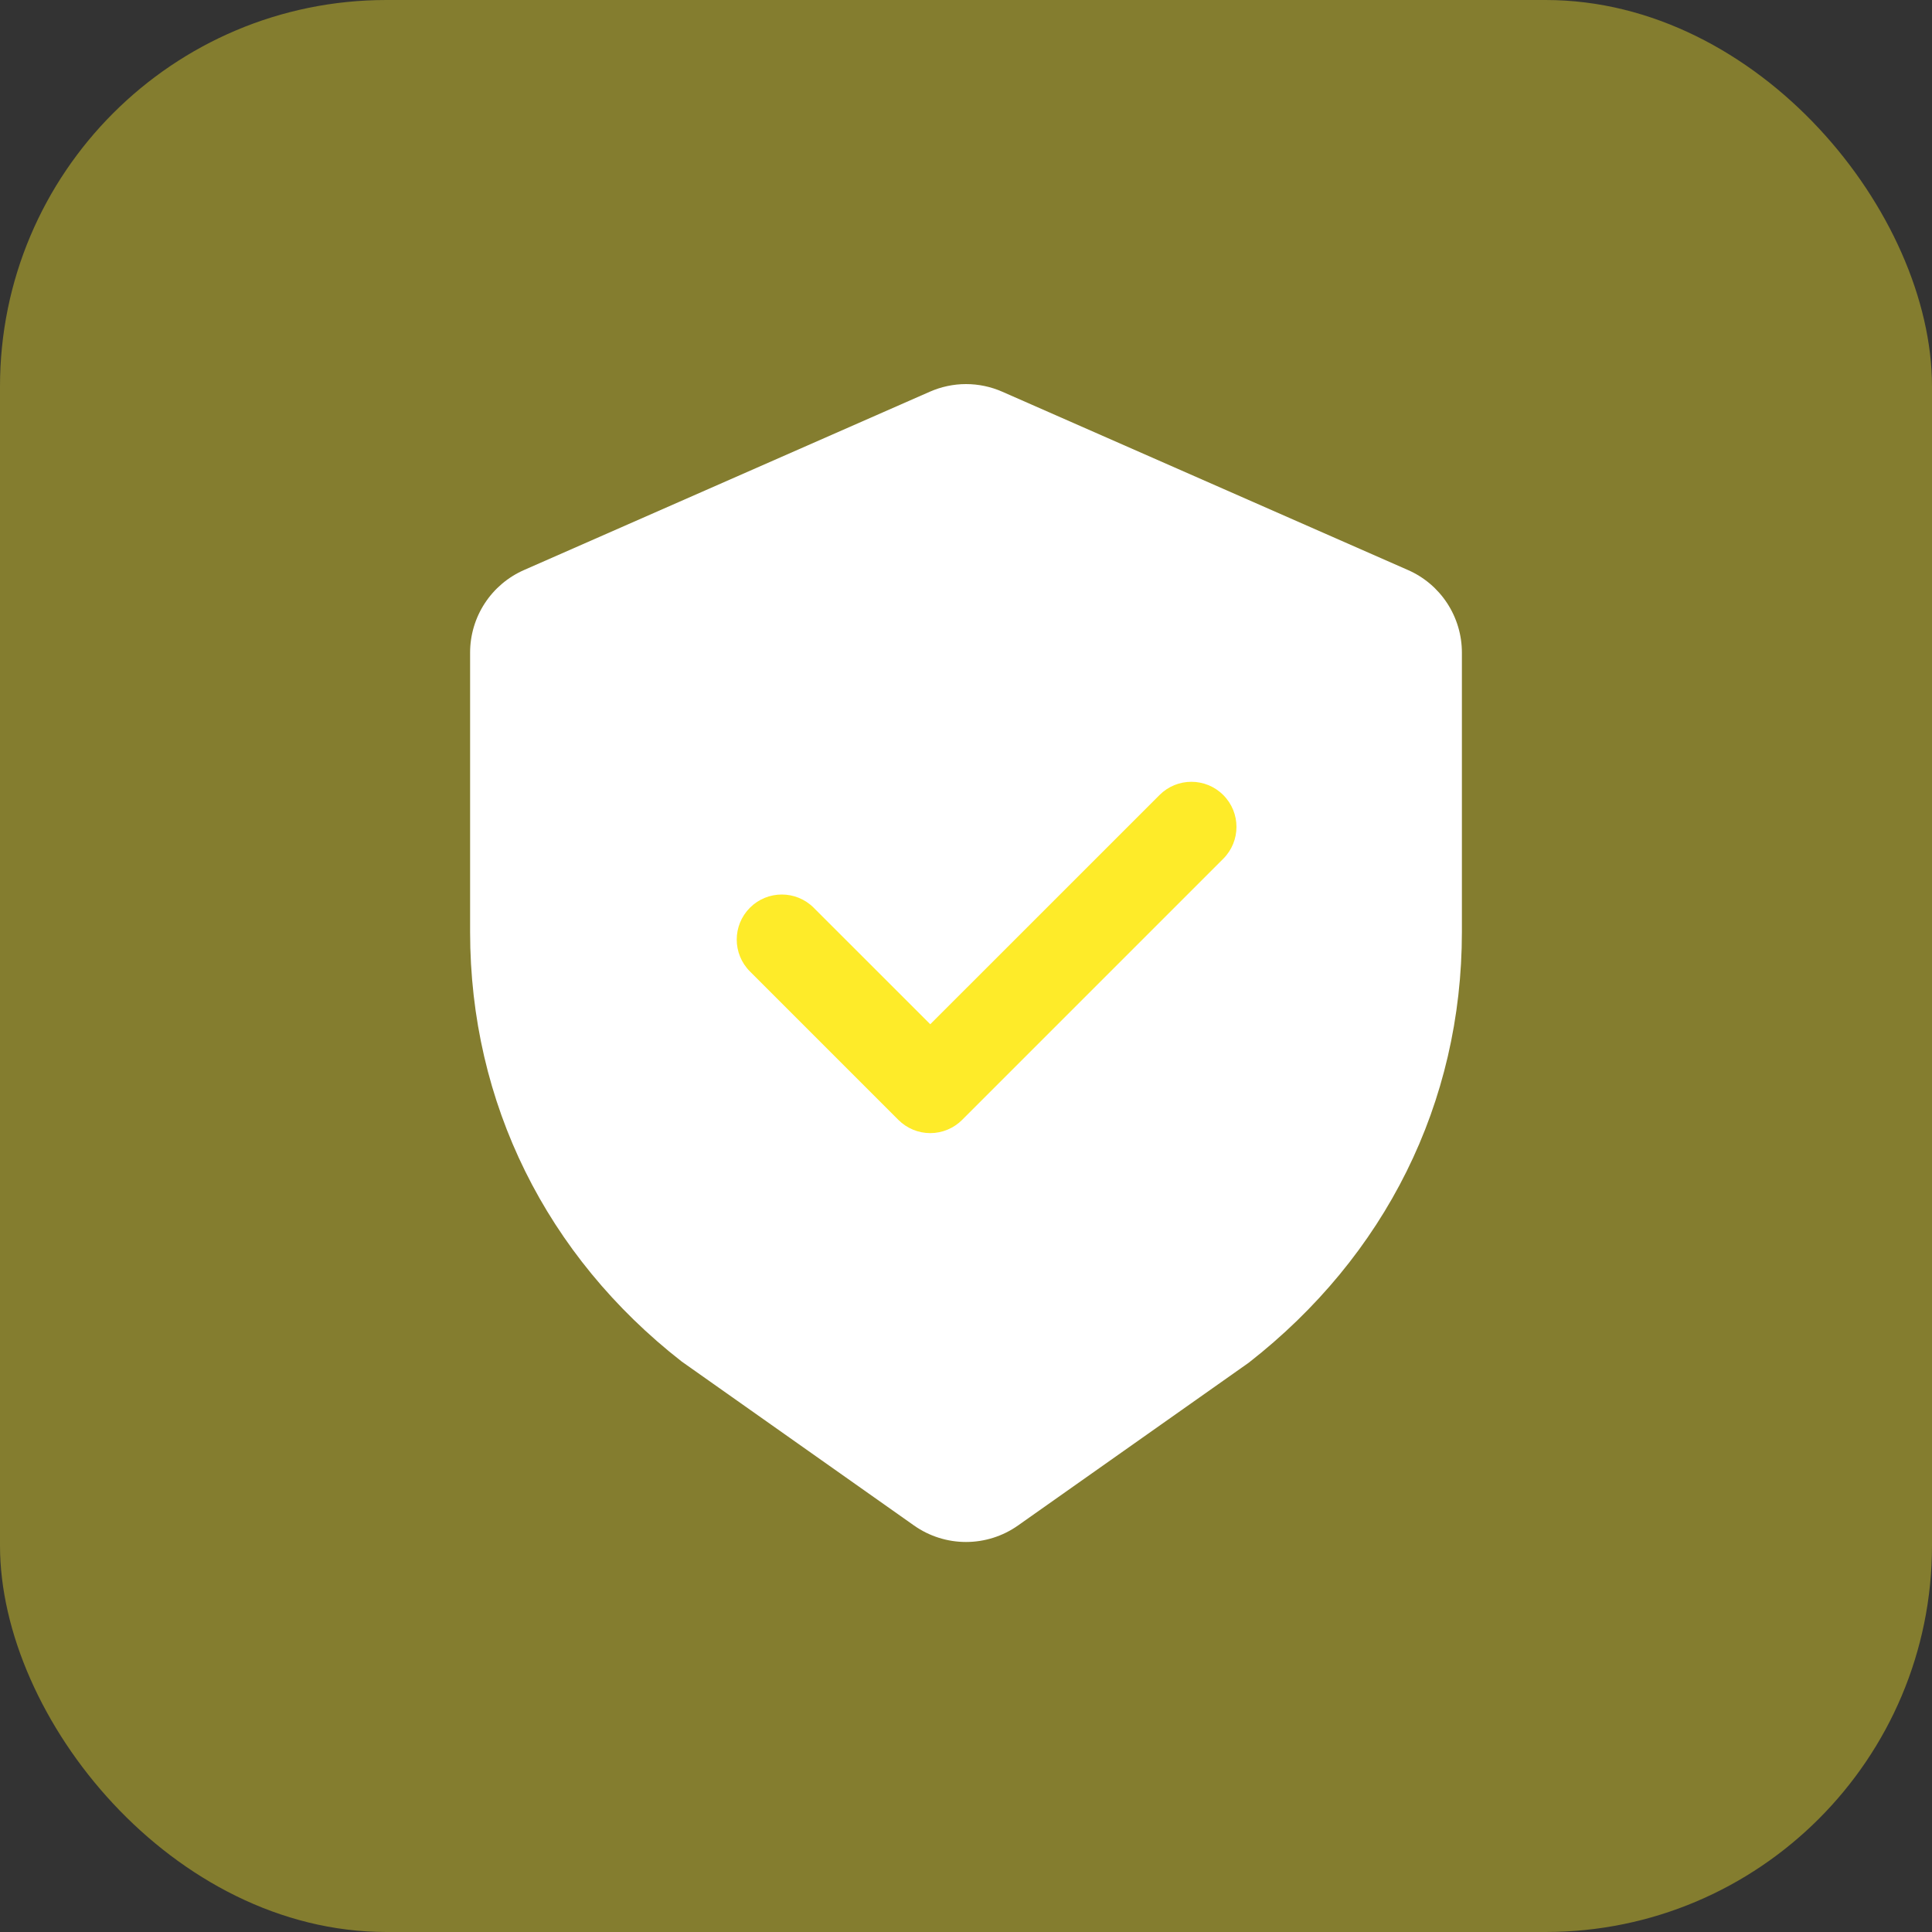 <!DOCTYPE svg PUBLIC "-//W3C//DTD SVG 1.1//EN" "http://www.w3.org/Graphics/SVG/1.1/DTD/svg11.dtd">
<!-- Uploaded to: SVG Repo, www.svgrepo.com, Transformed by: SVG Repo Mixer Tools -->
<svg width="800px" height="800px" viewBox="0 0 40 40" fill="none" xmlns="http://www.w3.org/2000/svg">
<rect x="0" y="0" width="40" height="40" fill="#333333" stroke="none"/>
<g id="SVGRepo_bgCarrier" stroke-width="0"/>
<g id="SVGRepo_tracerCarrier" stroke-linecap="round" stroke-linejoin="round"/>
<g id="SVGRepo_iconCarrier"> <rect width="40" height="40" rx="8" fill="#feeb29" fill-opacity="0.4"/> <path d="M19.249 8.111L10.849 11.802C10.517 11.948 10.235 12.187 10.037 12.49C9.839 12.793 9.733 13.148 9.733 13.51V19.295C9.733 22.839 11.318 26.005 14.111 28.187L18.924 31.584C19.239 31.806 19.615 31.925 20 31.925C20.385 31.925 20.761 31.806 21.076 31.584L25.853 28.214C28.682 26.005 30.267 22.838 30.267 19.295V13.511C30.267 13.148 30.161 12.794 29.963 12.49C29.765 12.187 29.483 11.947 29.151 11.802L20.751 8.11C20.515 8.006 20.259 7.952 20 7.952C19.741 7.952 19.485 8.007 19.249 8.111Z" fill="white"/> <path d="M24.007 16.46C24.371 16.095 24.962 16.095 25.326 16.46V16.46C25.691 16.824 25.691 17.415 25.326 17.78L19.92 23.186C19.745 23.361 19.507 23.46 19.26 23.46C19.012 23.46 18.775 23.361 18.6 23.186L15.527 20.113C15.162 19.748 15.162 19.158 15.527 18.793V18.793C15.891 18.429 16.482 18.429 16.846 18.793L19.26 21.206L24.007 16.46Z" fill="#feeb29"/> </g>
</svg>